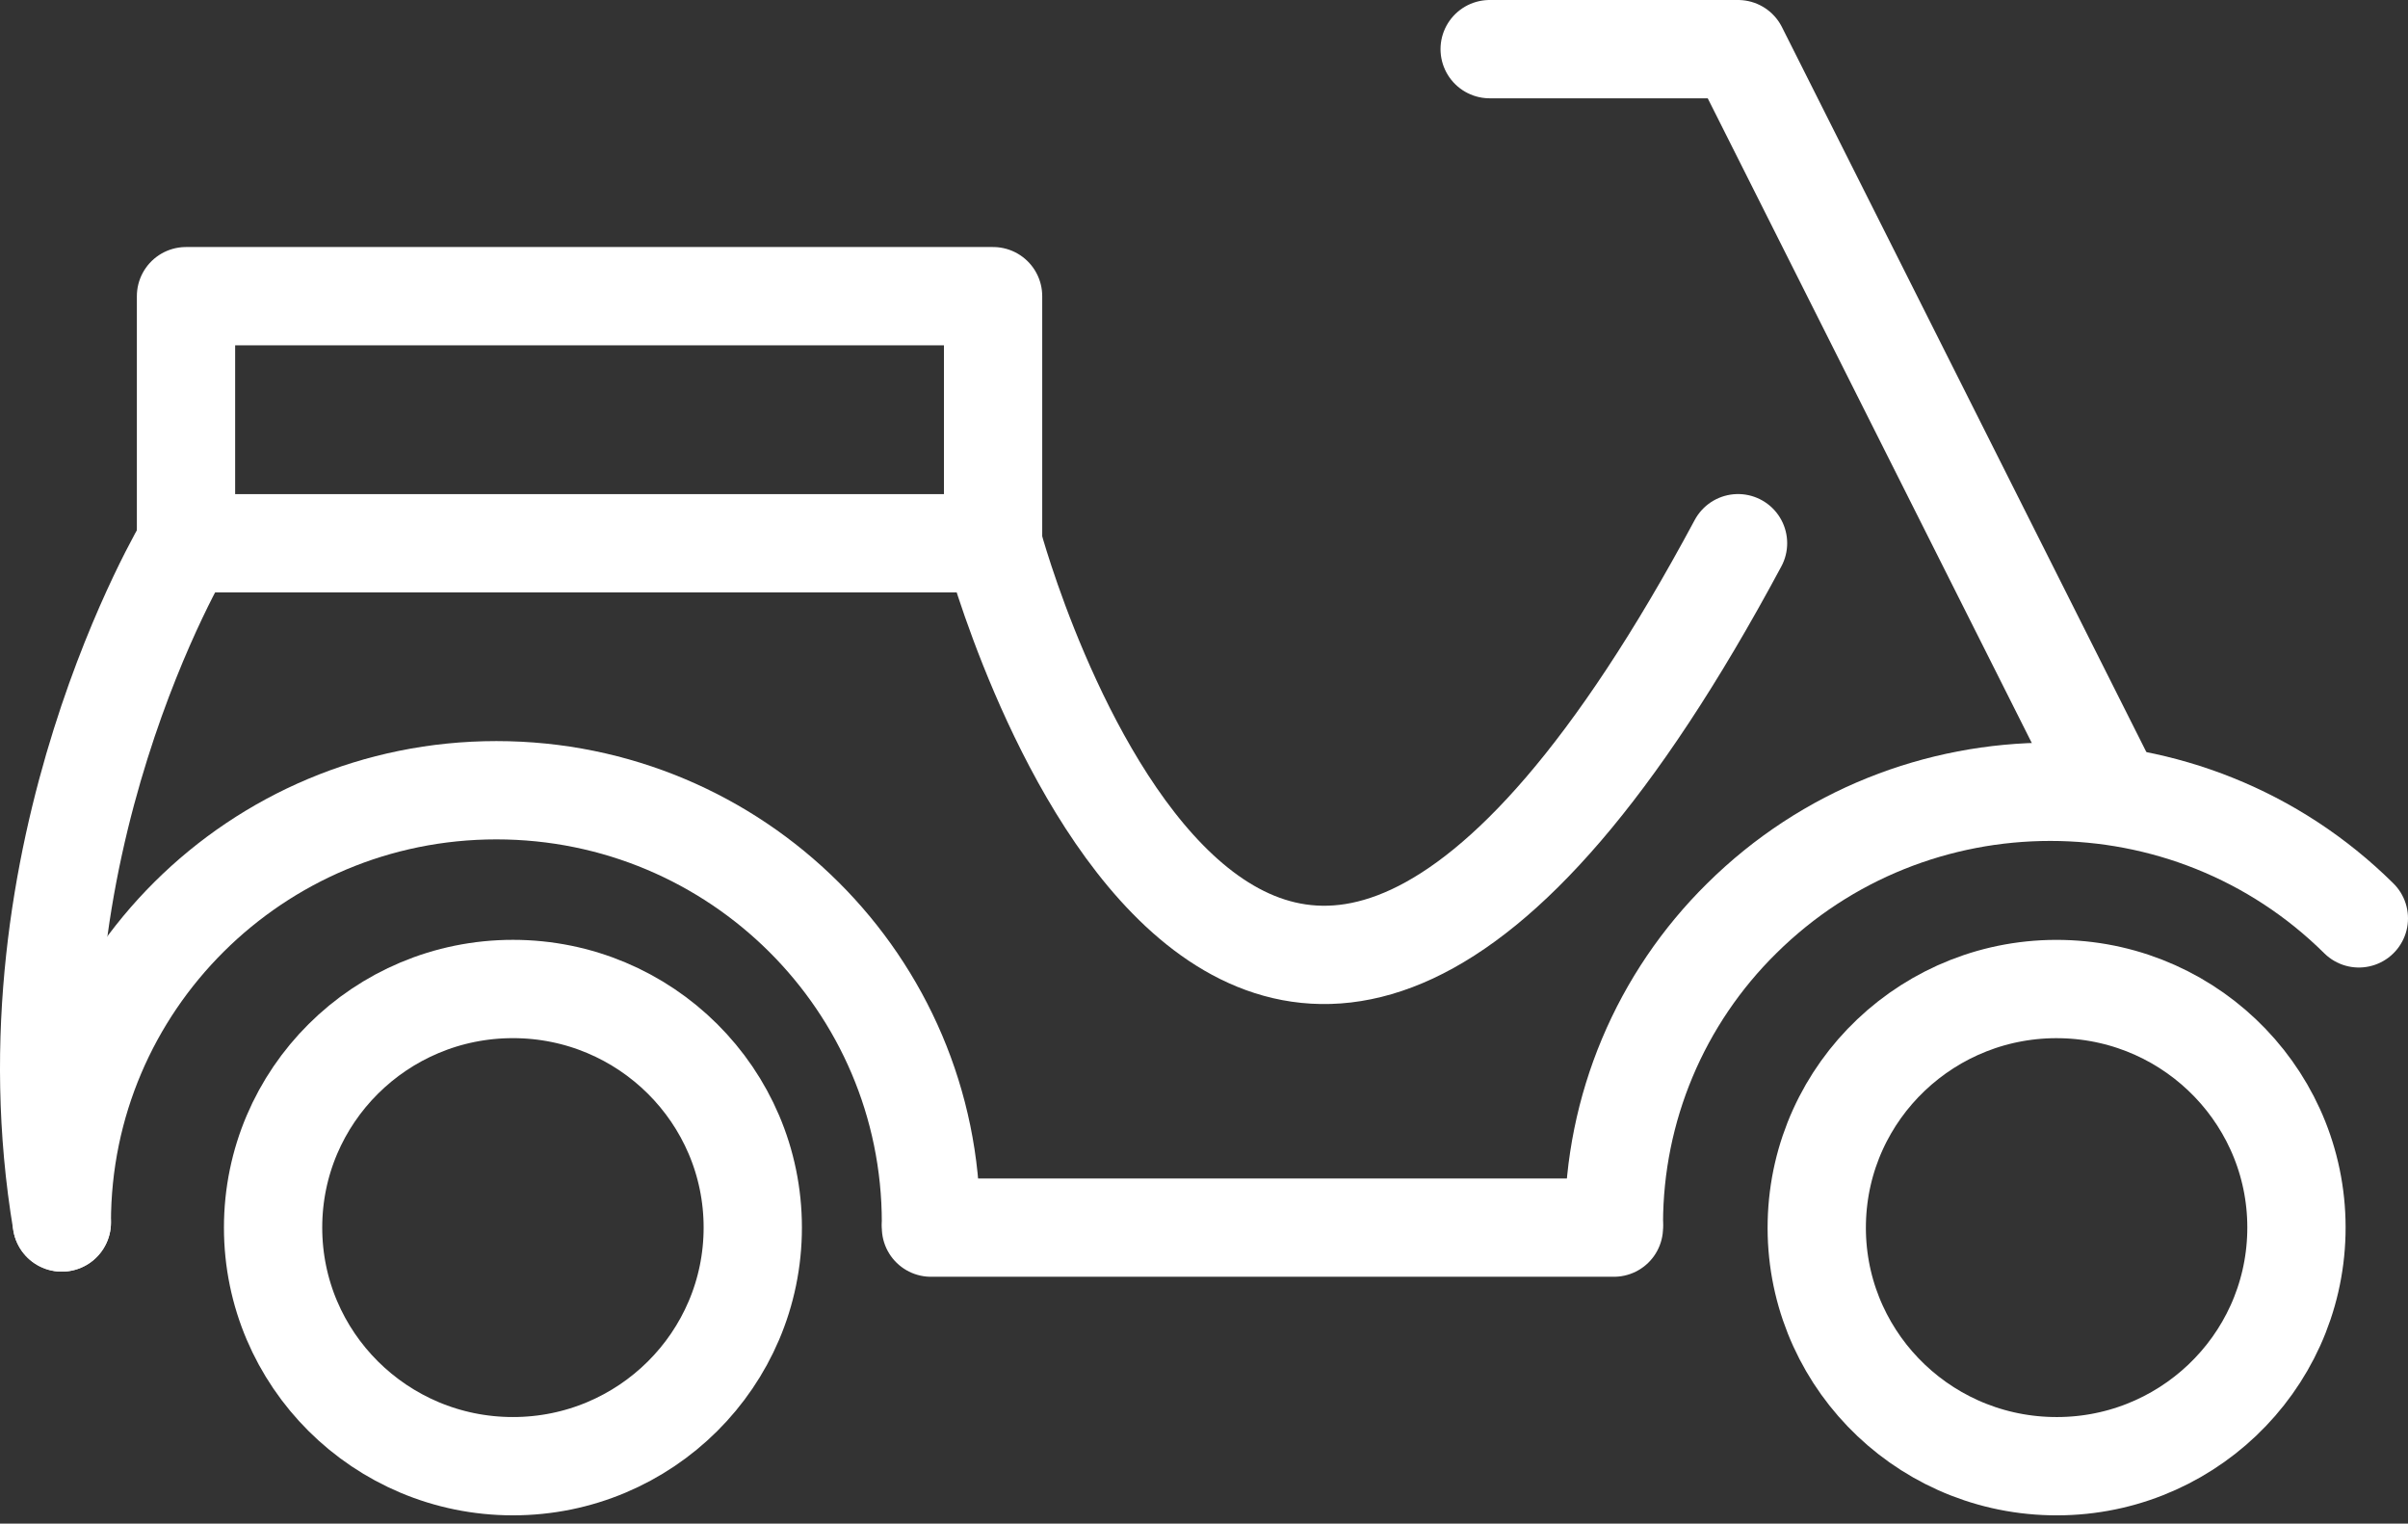 <svg width="49" height="31" viewBox="0 0 49 31" fill="none" xmlns="http://www.w3.org/2000/svg">
  <rect x="0" y="0" width="49" height="31" fill="#333333" stroke="none"/>
  <path d="M41.736 29.83C39.041 29.768 36.907 27.544 36.97 24.864C37.033 22.184 39.269 20.062 41.963 20.124C44.658 20.187 46.792 22.41 46.729 25.09C46.666 27.771 44.431 29.893 41.736 29.83Z" stroke="white" stroke-width="2" stroke-miterlimit="10"/>
  <path d="M10.438 29.831C7.742 29.831 5.557 27.657 5.557 24.976C5.557 22.295 7.742 20.122 10.438 20.122C13.133 20.122 15.318 22.295 15.318 24.976C15.318 27.657 13.133 29.831 10.438 29.831Z" stroke="white" stroke-width="2" stroke-miterlimit="10"/>
  <path d="M32.841 24.873C32.844 23.722 33.075 22.583 33.521 21.521C33.967 20.459 34.62 19.495 35.442 18.685C38.909 15.251 44.533 15.251 48 18.685" stroke="white" stroke-width="2" stroke-miterlimit="10" stroke-linecap="round" stroke-linejoin="round"/>
  <path d="M1.258 24.872C1.258 20.015 5.217 16.078 10.101 16.078C14.986 16.078 18.944 20.015 18.944 24.873" stroke="white" stroke-width="2" stroke-miterlimit="10" stroke-linecap="round" stroke-linejoin="round"/>
  <path d="M20.208 6.026H3.785V11.053H20.208V6.026Z" stroke="white" stroke-width="2" stroke-miterlimit="10" stroke-linecap="round" stroke-linejoin="round"/>
  <path d="M42.947 16.078L35.367 1H30.313" stroke="white" stroke-width="2" stroke-miterlimit="10" stroke-linecap="round" stroke-linejoin="round"/>
  <path d="M32.841 24.977H18.944" stroke="white" stroke-width="2" stroke-miterlimit="10" stroke-linecap="round" stroke-linejoin="round"/>
  <path d="M20.208 11.052C20.208 11.052 25.261 29.899 35.367 11.052" stroke="white" stroke-width="2" stroke-miterlimit="10" stroke-linecap="round" stroke-linejoin="round"/>
  <path d="M3.785 11.052C3.785 11.052 -0.006 17.334 1.258 24.873" stroke="white" stroke-width="2" stroke-miterlimit="10" stroke-linecap="round" stroke-linejoin="round"/>
  </svg>
